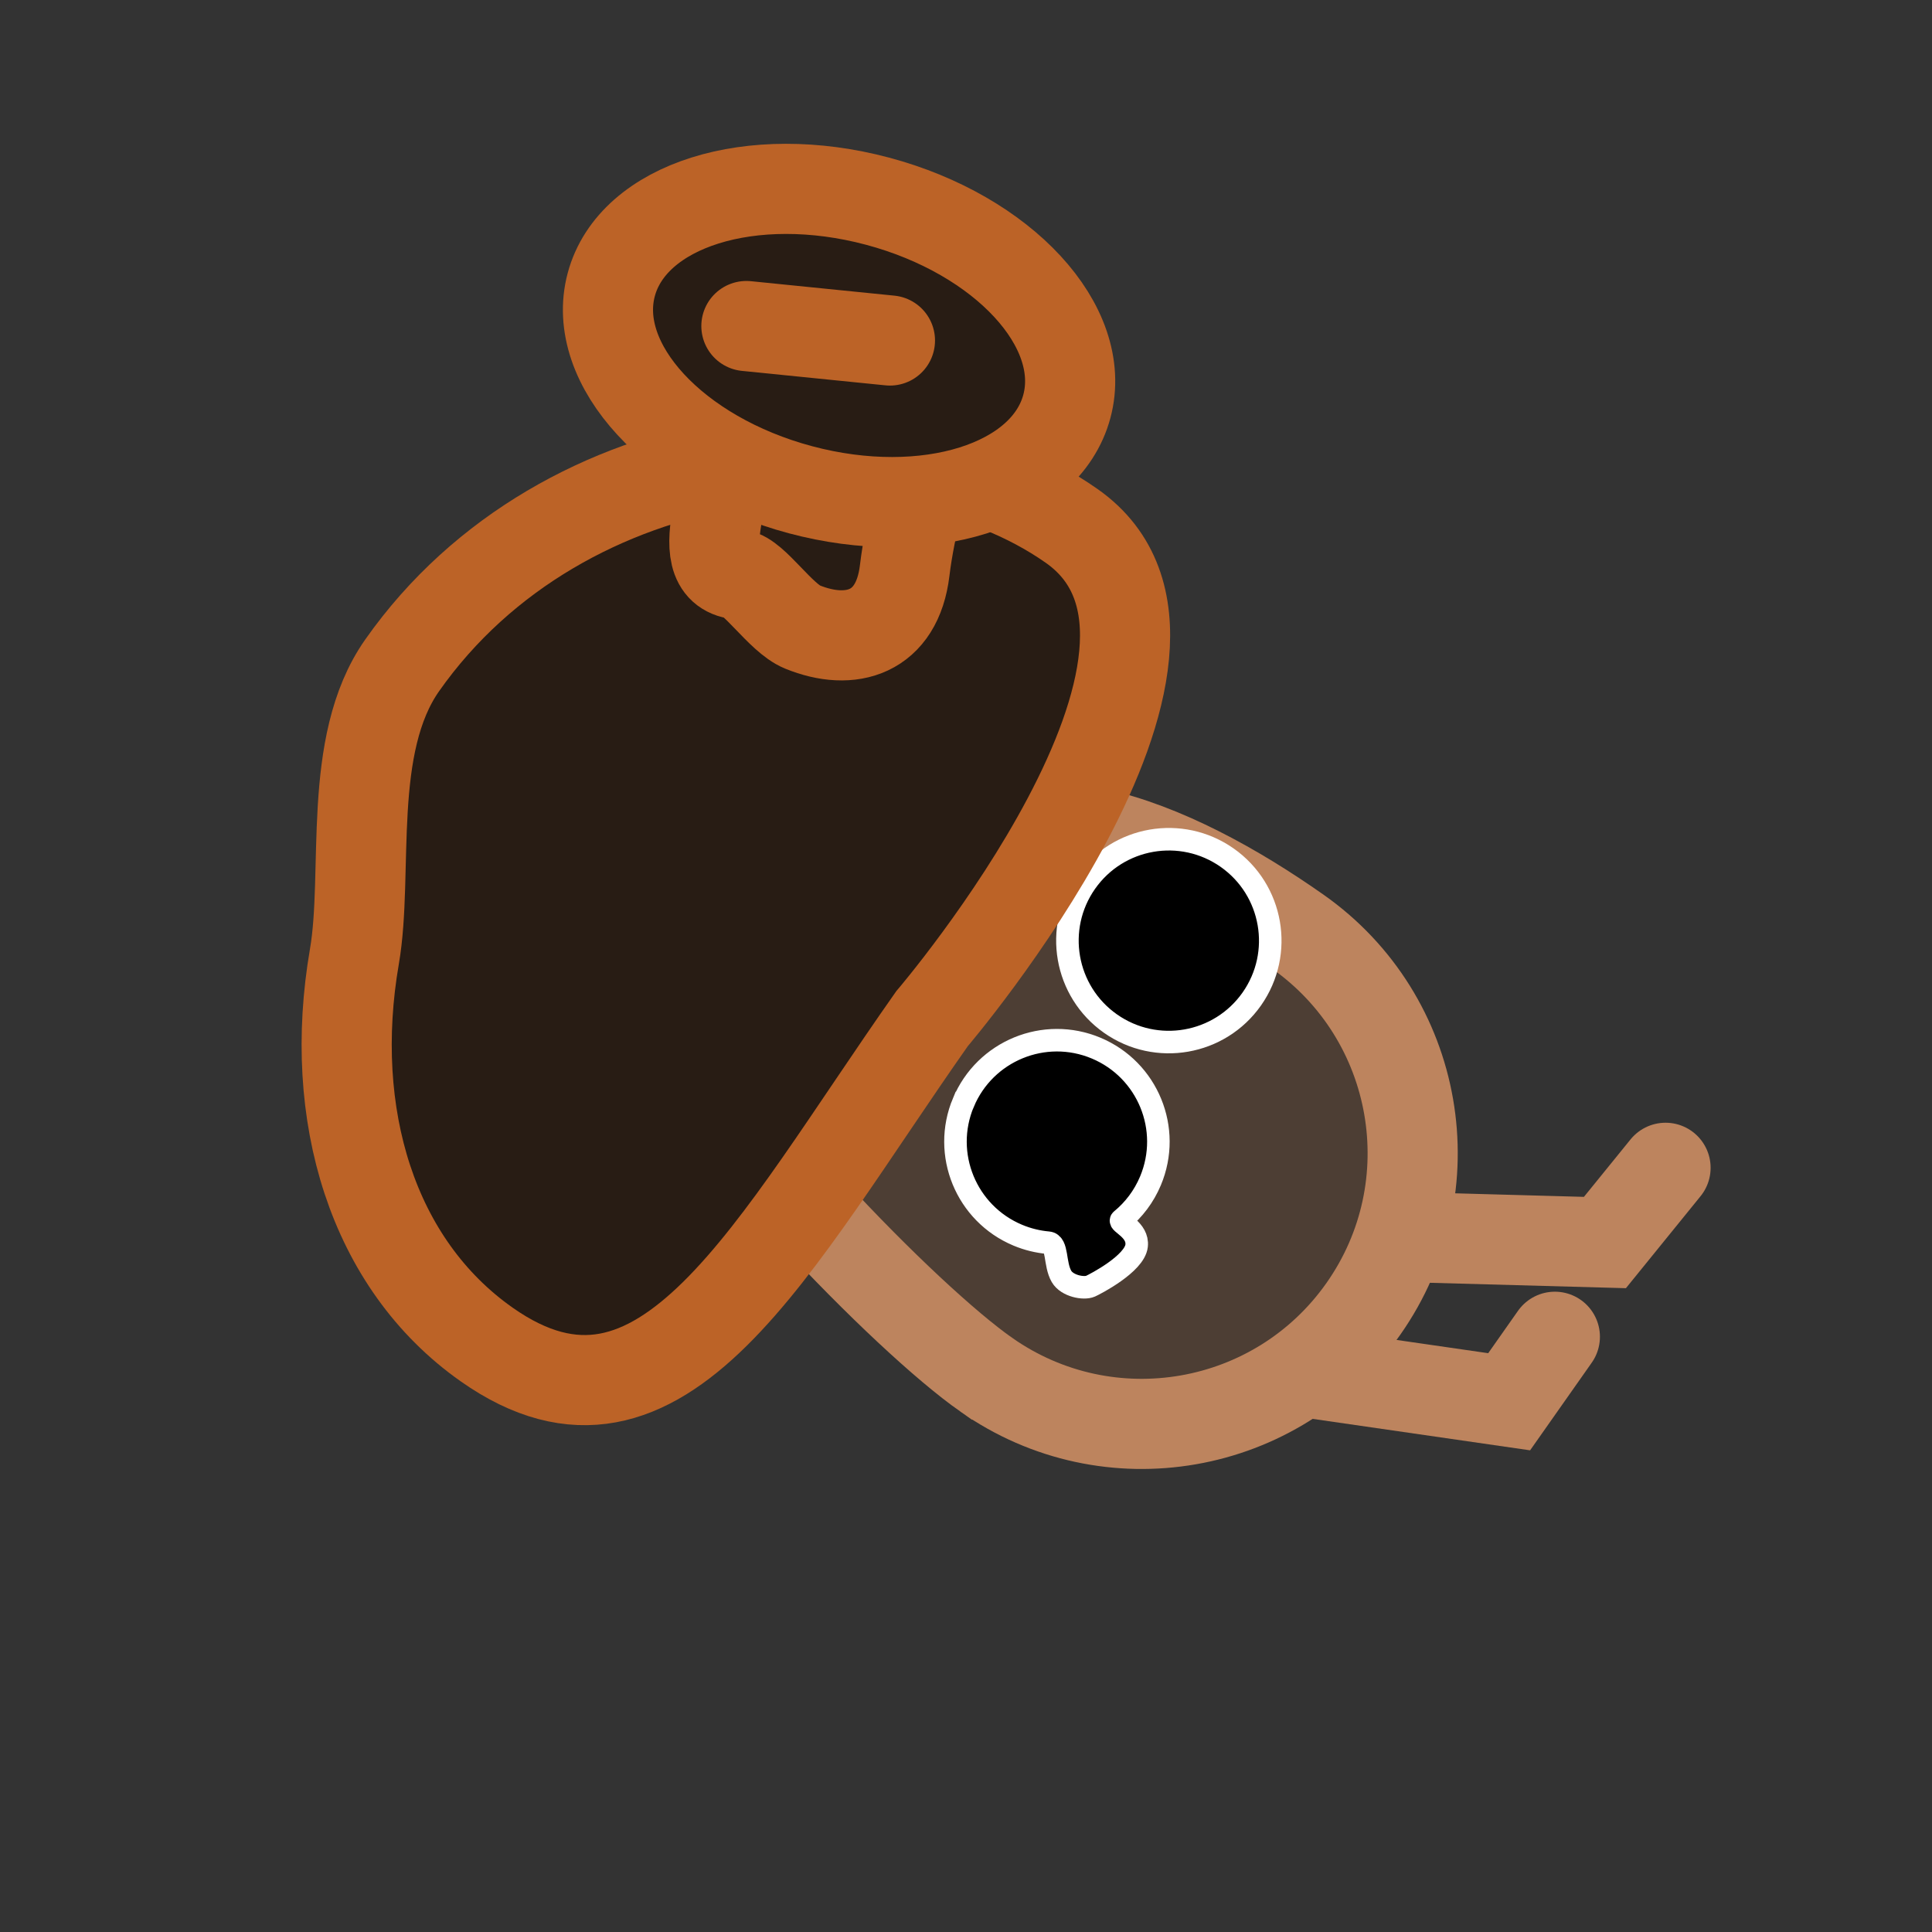 <svg version="1.1" xmlns="http://www.w3.org/2000/svg" xmlns:xlink="http://www.w3.org/1999/xlink" width="42.867" height="42.867" viewBox="0,0,42.867,42.867"><rect x="0" y="0" width="42.867" height="42.867" fill="#333333" stroke="none"/><g transform="translate(-218.566,-158.566)"><g data-paper-data="{&quot;isPaintingLayer&quot;:true}" fill-rule="nonzero" stroke-linejoin="miter" stroke-miterlimit="10" stroke-dasharray="" stroke-dashoffset="0" style="mix-blend-mode: normal"><path d="M218.566,201.434v-42.867h42.867v42.867z" fill="none" stroke="none" stroke-width="0" stroke-linecap="butt"/><path d="" data-paper-data="{&quot;index&quot;:null}" fill="none" stroke="#cdcdcd" stroke-width="1.5" stroke-linecap="round"/><path d="" fill="none" stroke="#cdcdcd" stroke-width="1.5" stroke-linecap="round"/><path d="" data-paper-data="{&quot;index&quot;:null}" fill="none" stroke="#cdcdcd" stroke-width="1.5" stroke-linecap="round"/><path d="" fill="none" stroke="#cdcdcd" stroke-width="1.5" stroke-linecap="round"/><path d="" data-paper-data="{&quot;index&quot;:null}" fill="none" stroke="#cdcdcd" stroke-width="1.5" stroke-linecap="round"/><path d="" data-paper-data="{&quot;index&quot;:null}" fill="none" stroke="#cdcdcd" stroke-width="1.5" stroke-linecap="round"/><path d="" data-paper-data="{&quot;index&quot;:null}" fill="none" stroke="#cdcdcd" stroke-width="1.5" stroke-linecap="round"/><path d="" fill="none" stroke="#cdcdcd" stroke-width="1.5" stroke-linecap="round"/><path d="" data-paper-data="{&quot;index&quot;:null}" fill="none" stroke="#cdcdcd" stroke-width="1.5" stroke-linecap="round"/><path d="" data-paper-data="{&quot;index&quot;:null}" fill="none" stroke="#cdcdcd" stroke-width="1.5" stroke-linecap="round"/><path d="" fill="none" stroke="#cdcdcd" stroke-width="1.5" stroke-linecap="round"/><path d="" data-paper-data="{&quot;index&quot;:null}" fill="none" stroke="#cdcdcd" stroke-width="1.5" stroke-linecap="round"/><path d="M255.521,184.477l-1.345,1.658l-4.284,-0.118" data-paper-data="{&quot;index&quot;:null}" fill="none" stroke="#bd845e" stroke-width="2" stroke-linecap="round"/><path d="M253.065,188.226l-1.014,1.442l-4.86,-0.703" data-paper-data="{&quot;index&quot;:null}" fill="none" stroke="#bd845e" stroke-width="2" stroke-linecap="round"/><path d="M240.446,189.066c-0.889,-0.625 -2.378,-2.002 -3.913,-3.666c-3.152,-3.419 1.131,-5.251 2.415,-7.077c1.909,-2.715 5.695,-0.997 8.409,0.912c2.715,1.909 3.368,5.657 1.46,8.371c-1.909,2.715 -5.657,3.368 -8.371,1.46z" fill="#4d3e34" stroke="#bd845e" stroke-width="2" stroke-linecap="butt"/><path d="M239.942,183.028c0.48,-1.146 1.798,-1.687 2.944,-1.207c1.146,0.48 1.687,1.798 1.207,2.944c-0.147,0.351 -0.372,0.644 -0.647,0.87c-0.074,0.061 0.38,0.215 0.339,0.572c-0.045,0.4 -0.926,0.854 -1.023,0.897c-0.149,0.066 -0.519,-0.004 -0.643,-0.216c-0.162,-0.278 -0.078,-0.73 -0.295,-0.749c-0.227,-0.02 -0.454,-0.074 -0.676,-0.167c-1.146,-0.48 -1.687,-1.798 -1.207,-2.944z" fill="#000000" stroke="#ffffff" stroke-width="0.5" stroke-linecap="butt"/><path d="M243.206,181.278c-1.017,-0.715 -1.261,-2.118 -0.547,-3.135c0.715,-1.017 2.118,-1.261 3.135,-0.547c1.017,0.715 1.261,2.118 0.547,3.135c-0.715,1.017 -2.118,1.261 -3.135,0.547z" fill="#000000" stroke="#ffffff" stroke-width="0.5" stroke-linecap="butt"/><path d="M239.246,181.168c-3.573,5.082 -5.98,9.973 -9.88,7.231c-2.543,-1.788 -3.541,-5.106 -2.937,-8.607c0.322,-1.869 -0.183,-4.694 1.06,-6.463c3.573,-5.082 10.958,-5.834 14.858,-3.092c3.9,2.742 -3.101,10.931 -3.101,10.931z" fill="#281c14" stroke="#bc6327" stroke-width="2" stroke-linecap="butt"/><path d="M238.85,166.507c1.148,0.137 0.028,2.709 -0.211,4.717c-0.166,1.389 -1.196,1.692 -2.273,1.252c-0.48,-0.196 -1.072,-1.124 -1.425,-1.166c-1.148,-0.137 -0.09,-2.189 0.149,-4.197c0.24,-2.008 2.613,-0.742 3.761,-0.605z" fill="#281c14" stroke="#bc6327" stroke-width="2" stroke-linecap="butt"/><path d="M238.037,163.03c2.792,0.745 4.673,2.782 4.201,4.55c-0.472,1.768 -3.117,2.598 -5.909,1.853c-2.792,-0.745 -4.673,-2.782 -4.201,-4.55c0.472,-1.768 3.117,-2.598 5.909,-1.853z" fill="#281c14" stroke="#bc6327" stroke-width="2" stroke-linecap="butt"/><path d="M238.312,166.121l-3.185,-0.321" fill="none" stroke="#bc6327" stroke-width="2" stroke-linecap="round"/></g></g></svg>